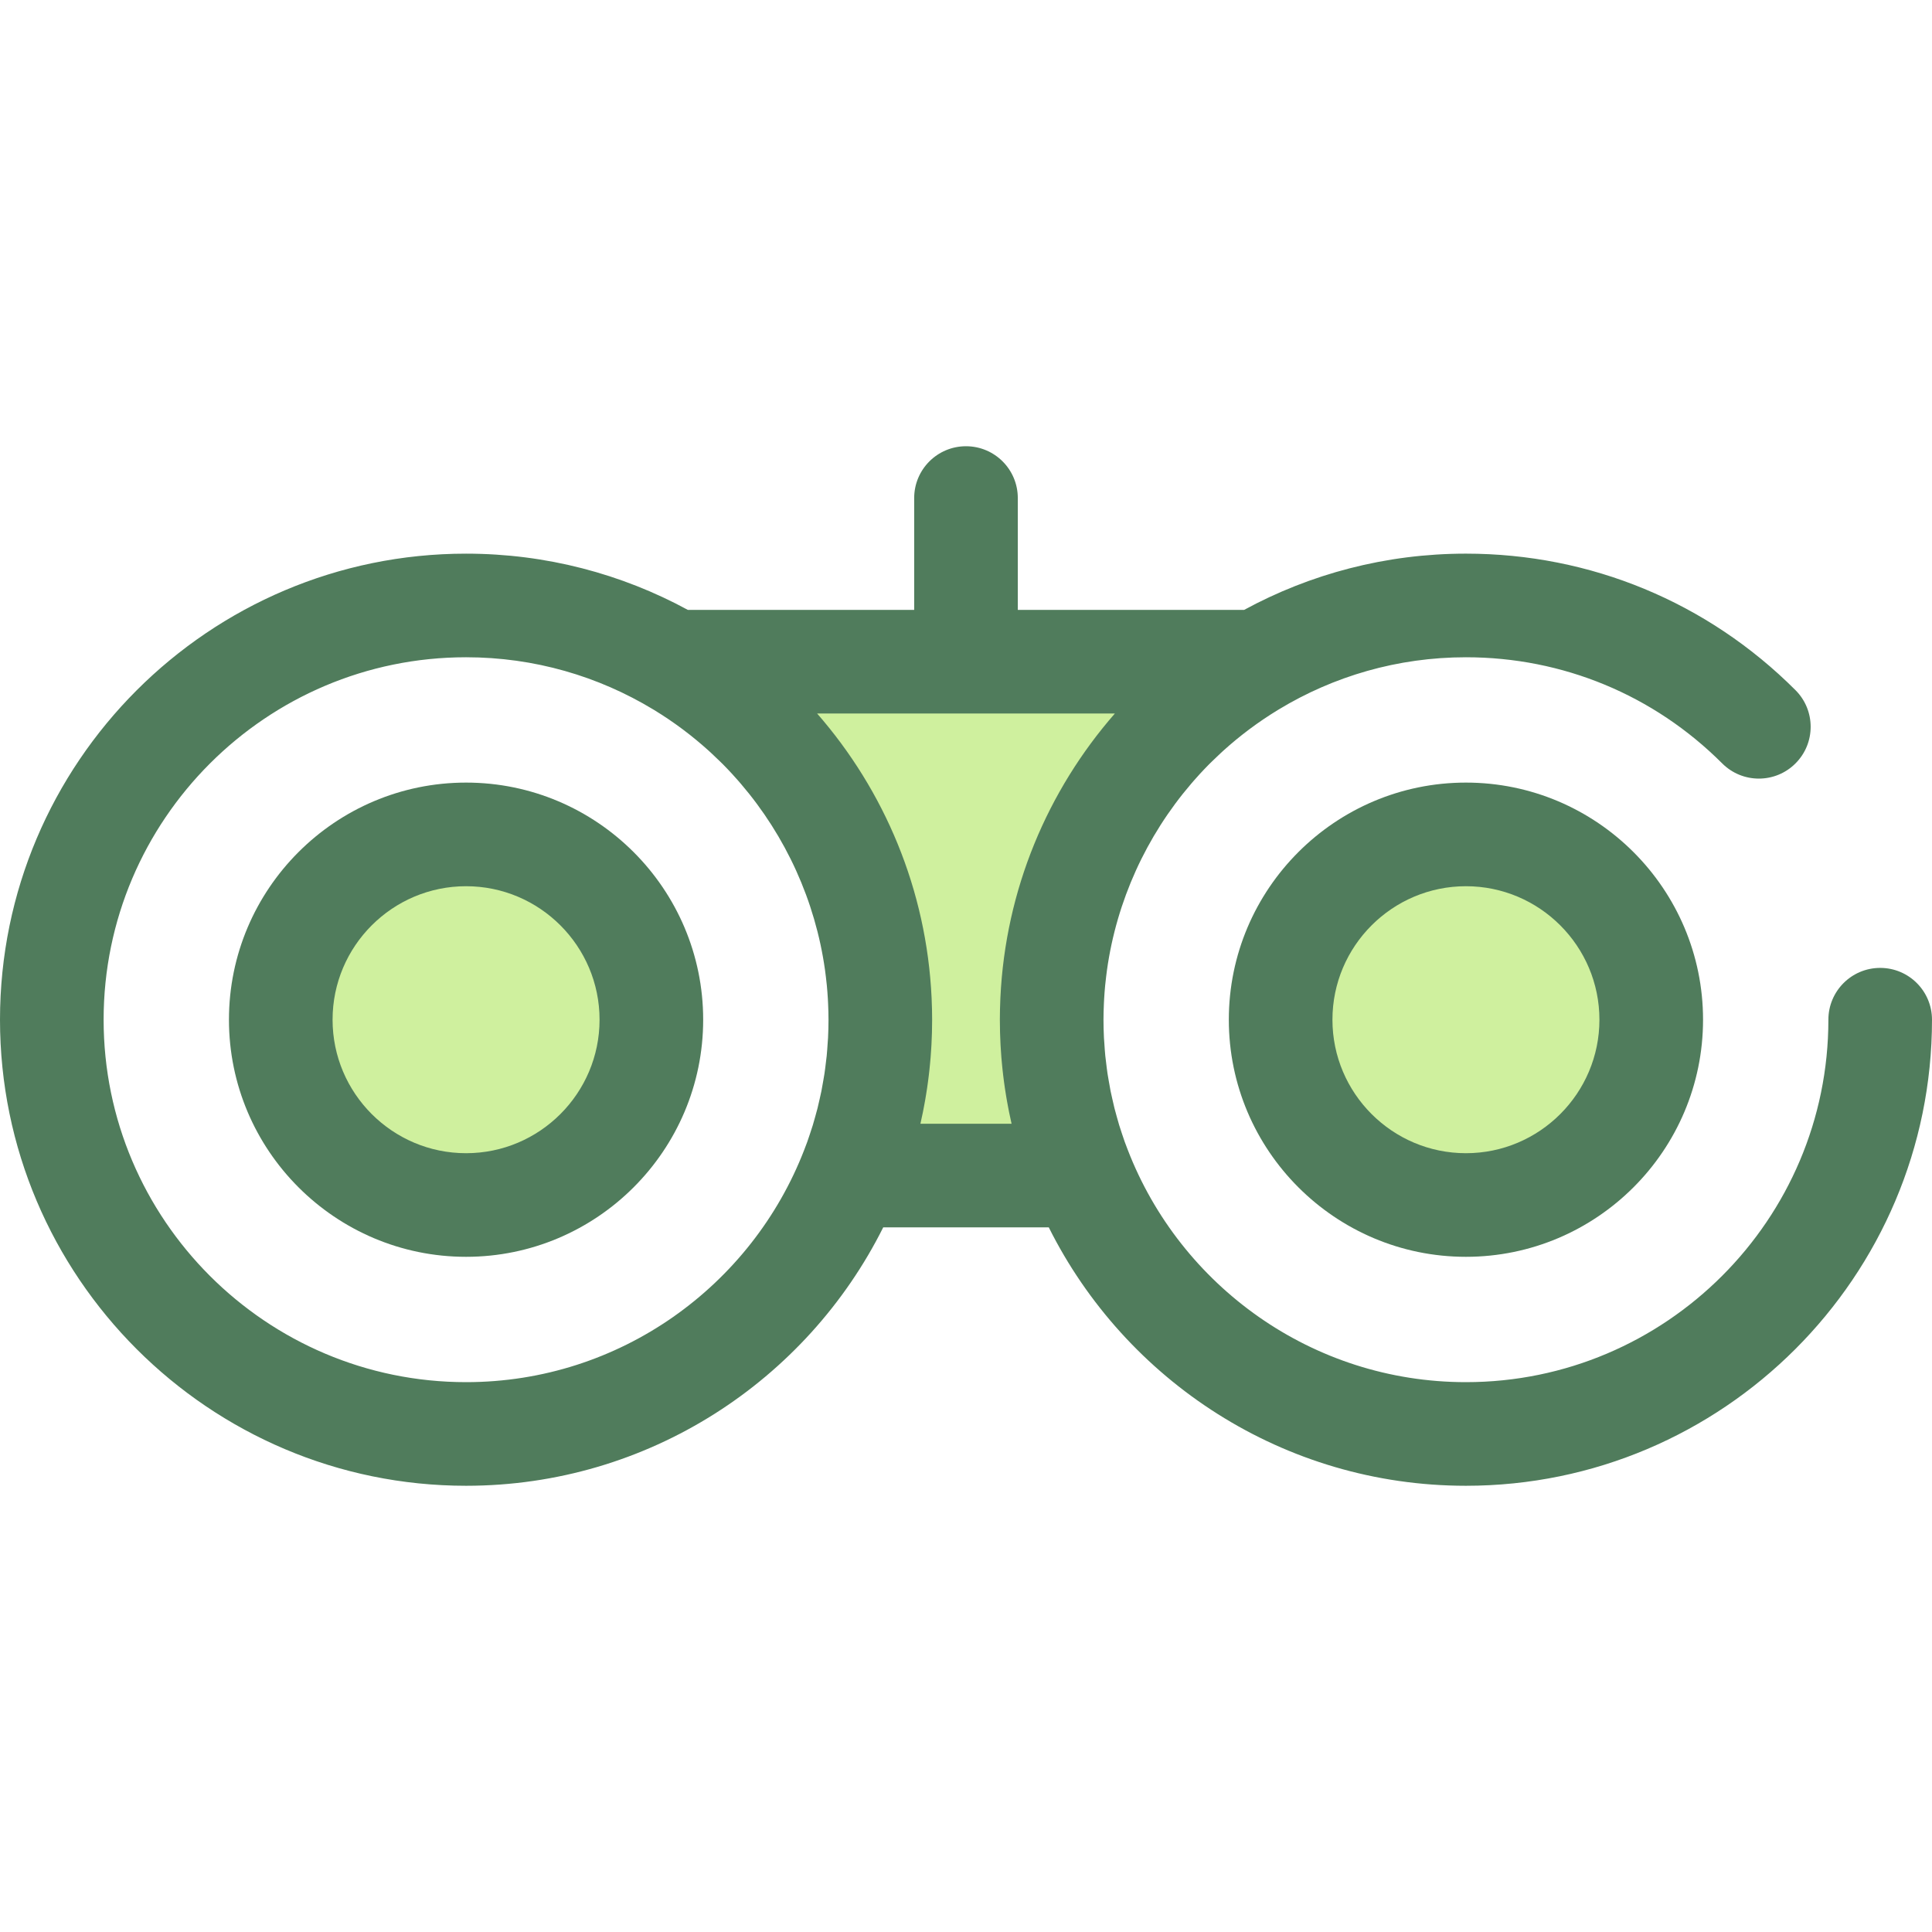 <?xml version="1.0" encoding="iso-8859-1"?>
<!-- Generator: Adobe Illustrator 19.0.0, SVG Export Plug-In . SVG Version: 6.00 Build 0)  -->
<svg version="1.1" id="Layer_1" xmlns="http://www.w3.org/2000/svg" xmlns:xlink="http://www.w3.org/1999/xlink" x="0px" y="0px"
	 viewBox="0 0 512 512" style="enable-background:new 0 0 512 512;" xml:space="preserve">
<circle style="fill:#CFF09E;" cx="123.515" cy="270.234" r="49.107"/>
<path style="fill:#507C5C;" d="M123.512,333.069c-34.648,0-62.837-28.188-62.837-62.837s28.188-62.837,62.837-62.837
	s62.837,28.188,62.837,62.837S158.16,333.069,123.512,333.069z M123.512,234.857c-19.506,0-35.377,15.871-35.377,35.377
	c0,19.506,15.871,35.377,35.377,35.377s35.377-15.871,35.377-35.377C158.889,250.728,143.019,234.857,123.512,234.857z"/>
<g>
	<path style="fill:#CFF09E;" d="M233.295,270.233c0,14.614-2.879,28.549-8.064,41.301h61.538
		c-5.183-12.752-8.064-26.687-8.064-41.301c0-40.501,21.947-75.853,54.582-94.881H178.712
		C211.347,194.38,233.295,229.733,233.295,270.233z"/>
	<circle style="fill:#CFF09E;" cx="388.49" cy="270.234" r="49.107"/>
</g>
<g>
	<path style="fill:#507C5C;" d="M388.488,333.069c-34.648,0-62.837-28.188-62.837-62.837s28.188-62.837,62.837-62.837
		s62.837,28.188,62.837,62.837S423.137,333.069,388.488,333.069z M388.488,234.857c-19.506,0-35.377,15.871-35.377,35.377
		c0,19.506,15.87,35.377,35.377,35.377s35.377-15.871,35.377-35.377C423.864,250.728,407.994,234.857,388.488,234.857z"/>
	<path style="fill:#507C5C;" d="M498.27,256.503c-7.583,0-13.73,6.147-13.73,13.73c0,52.963-43.089,96.052-96.052,96.052
		c-40.795,0-75.706-25.575-89.606-61.523c-0.279-0.721-0.56-1.44-0.82-2.165c-0.258-0.719-0.496-1.447-0.737-2.173
		c-0.25-0.751-0.503-1.501-0.733-2.256c-0.231-0.759-0.441-1.528-0.654-2.296c-0.202-0.726-0.409-1.451-0.593-2.182
		c-0.21-0.833-0.394-1.676-0.582-2.518c-0.151-0.676-0.31-1.348-0.448-2.028c-0.183-0.914-0.338-1.838-0.494-2.761
		c-0.106-0.622-0.224-1.243-0.317-1.867c-0.148-0.991-0.264-1.994-0.382-2.995c-0.067-0.57-0.15-1.138-0.206-1.709
		c-0.108-1.094-0.18-2.198-0.251-3.302c-0.032-0.49-0.081-0.978-0.106-1.469c-0.078-1.594-0.122-3.196-0.122-4.81
		c0-1.436,0.045-2.86,0.108-4.281c0.019-0.428,0.04-0.855,0.065-1.282c0.067-1.179,0.158-2.353,0.269-3.52
		c0.073-0.758,0.161-1.513,0.253-2.267c0.073-0.612,0.15-1.225,0.233-1.833c2.565-18.308,10.399-35.448,22.311-49.353
		c0.254-0.295,0.508-0.592,0.766-0.884c0.508-0.579,1.022-1.155,1.543-1.722c0.781-0.844,1.571-1.681,2.381-2.497
		c0.28-0.283,0.571-0.557,0.855-0.838c0.754-0.74,1.516-1.472,2.293-2.187c0.239-0.221,0.478-0.442,0.719-0.66
		c2.143-1.932,4.37-3.773,6.681-5.508c0.089-0.067,0.178-0.135,0.266-0.2c2.378-1.774,4.84-3.439,7.38-4.991
		c0.117-0.071,0.232-0.141,0.349-0.211c14.482-8.764,31.45-13.816,49.578-13.816c25.657,0,49.778,9.991,67.918,28.133
		c5.363,5.363,14.057,5.363,19.417,0c5.362-5.362,5.363-14.055,0-19.417c-23.327-23.329-54.345-36.176-87.337-36.176
		c-21.261,0-41.285,5.4-58.771,14.901h-59.986v-29.635c0-7.583-6.147-13.73-13.73-13.73c-7.583,0-13.73,6.147-13.73,13.73v29.638
		h-59.986c-17.487-9.501-37.51-14.901-58.771-14.901C55.407,146.722,0,202.129,0,270.233c0,68.105,55.407,123.512,123.512,123.512
		c48.342,0,90.279-27.921,110.551-68.481h43.873c20.272,40.56,62.209,68.481,110.551,68.481
		c68.105,0,123.512-55.407,123.512-123.512C512,262.649,505.853,256.503,498.27,256.503z M123.512,366.285
		c-52.963,0-96.052-43.087-96.052-96.052c0-52.963,43.089-96.052,96.052-96.052c18.128,0,35.095,5.051,49.578,13.816
		c0.117,0.07,0.233,0.14,0.349,0.211c2.54,1.551,5.002,3.217,7.38,4.991c0.089,0.066,0.178,0.133,0.266,0.2
		c2.311,1.735,4.538,3.577,6.681,5.508c0.242,0.218,0.481,0.439,0.719,0.66c0.777,0.715,1.539,1.446,2.293,2.187
		c0.284,0.28,0.575,0.555,0.855,0.838c0.81,0.816,1.6,1.653,2.381,2.497c0.523,0.567,1.035,1.142,1.543,1.722
		c0.258,0.292,0.512,0.589,0.766,0.884c11.912,13.904,19.746,31.045,22.311,49.352c0.084,0.61,0.161,1.221,0.233,1.833
		c0.091,0.755,0.178,1.509,0.253,2.267c0.11,1.167,0.2,2.341,0.269,3.52c0.025,0.427,0.045,0.855,0.065,1.282
		c0.063,1.421,0.108,2.845,0.108,4.281c0,1.613-0.043,3.216-0.122,4.81c-0.025,0.492-0.074,0.979-0.106,1.469
		c-0.071,1.104-0.143,2.208-0.251,3.302c-0.056,0.573-0.139,1.14-0.206,1.709c-0.118,1.001-0.233,2.003-0.382,2.995
		c-0.093,0.625-0.211,1.245-0.317,1.867c-0.157,0.923-0.312,1.847-0.494,2.761c-0.136,0.678-0.297,1.352-0.448,2.028
		c-0.188,0.842-0.372,1.685-0.582,2.518c-0.184,0.73-0.391,1.455-0.593,2.182c-0.213,0.768-0.422,1.536-0.654,2.296
		c-0.231,0.755-0.483,1.506-0.733,2.256c-0.242,0.726-0.479,1.455-0.737,2.173c-0.259,0.725-0.542,1.444-0.82,2.165
		C199.218,340.71,164.307,366.285,123.512,366.285z M268.078,297.804h-24.157c0.065-0.284,0.119-0.57,0.183-0.854
		c0.161-0.729,0.321-1.457,0.47-2.19c0.093-0.459,0.177-0.917,0.265-1.377c0.115-0.608,0.231-1.215,0.338-1.826
		c0.088-0.503,0.169-1.006,0.251-1.509c0.093-0.574,0.184-1.149,0.269-1.727c0.077-0.52,0.15-1.042,0.22-1.562
		c0.077-0.568,0.148-1.137,0.217-1.708c0.063-0.525,0.124-1.049,0.18-1.575c0.062-0.581,0.118-1.163,0.172-1.746
		c0.048-0.512,0.096-1.023,0.137-1.536c0.049-0.621,0.091-1.244,0.13-1.867c0.032-0.476,0.066-0.953,0.091-1.431
		c0.038-0.713,0.065-1.428,0.089-2.145c0.014-0.391,0.034-0.783,0.045-1.174c0.03-1.111,0.047-2.226,0.047-3.343
		c0-1.805-0.047-3.6-0.125-5.386c-0.005-0.122-0.008-0.246-0.014-0.369c-1.328-28.784-12.551-55.026-30.342-75.396h78.912
		c-17.791,20.37-29.014,46.612-30.342,75.396c-0.005,0.122-0.008,0.246-0.014,0.369c-0.077,1.788-0.125,3.581-0.125,5.386
		c0,1.118,0.016,2.233,0.047,3.343c0.011,0.393,0.03,0.783,0.045,1.174c0.026,0.715,0.052,1.432,0.089,2.145
		c0.025,0.478,0.06,0.953,0.091,1.431c0.04,0.623,0.081,1.247,0.13,1.867c0.041,0.512,0.089,1.024,0.137,1.536
		c0.054,0.584,0.11,1.166,0.172,1.746c0.056,0.526,0.118,1.05,0.18,1.575c0.069,0.57,0.14,1.14,0.217,1.708
		c0.07,0.522,0.143,1.043,0.22,1.562c0.085,0.577,0.176,1.152,0.269,1.727c0.081,0.504,0.163,1.006,0.251,1.509
		c0.107,0.611,0.222,1.219,0.338,1.826c0.088,0.459,0.172,0.919,0.265,1.377c0.148,0.733,0.308,1.462,0.47,2.19
		C267.959,297.234,268.014,297.521,268.078,297.804z"/>
</g>
<g>
</g>
<g>
</g>
<g>
</g>
<g>
</g>
<g>
</g>
<g>
</g>
<g>
</g>
<g>
</g>
<g>
</g>
<g>
</g>
<g>
</g>
<g>
</g>
<g>
</g>
<g>
</g>
<g>
</g>
</svg>
